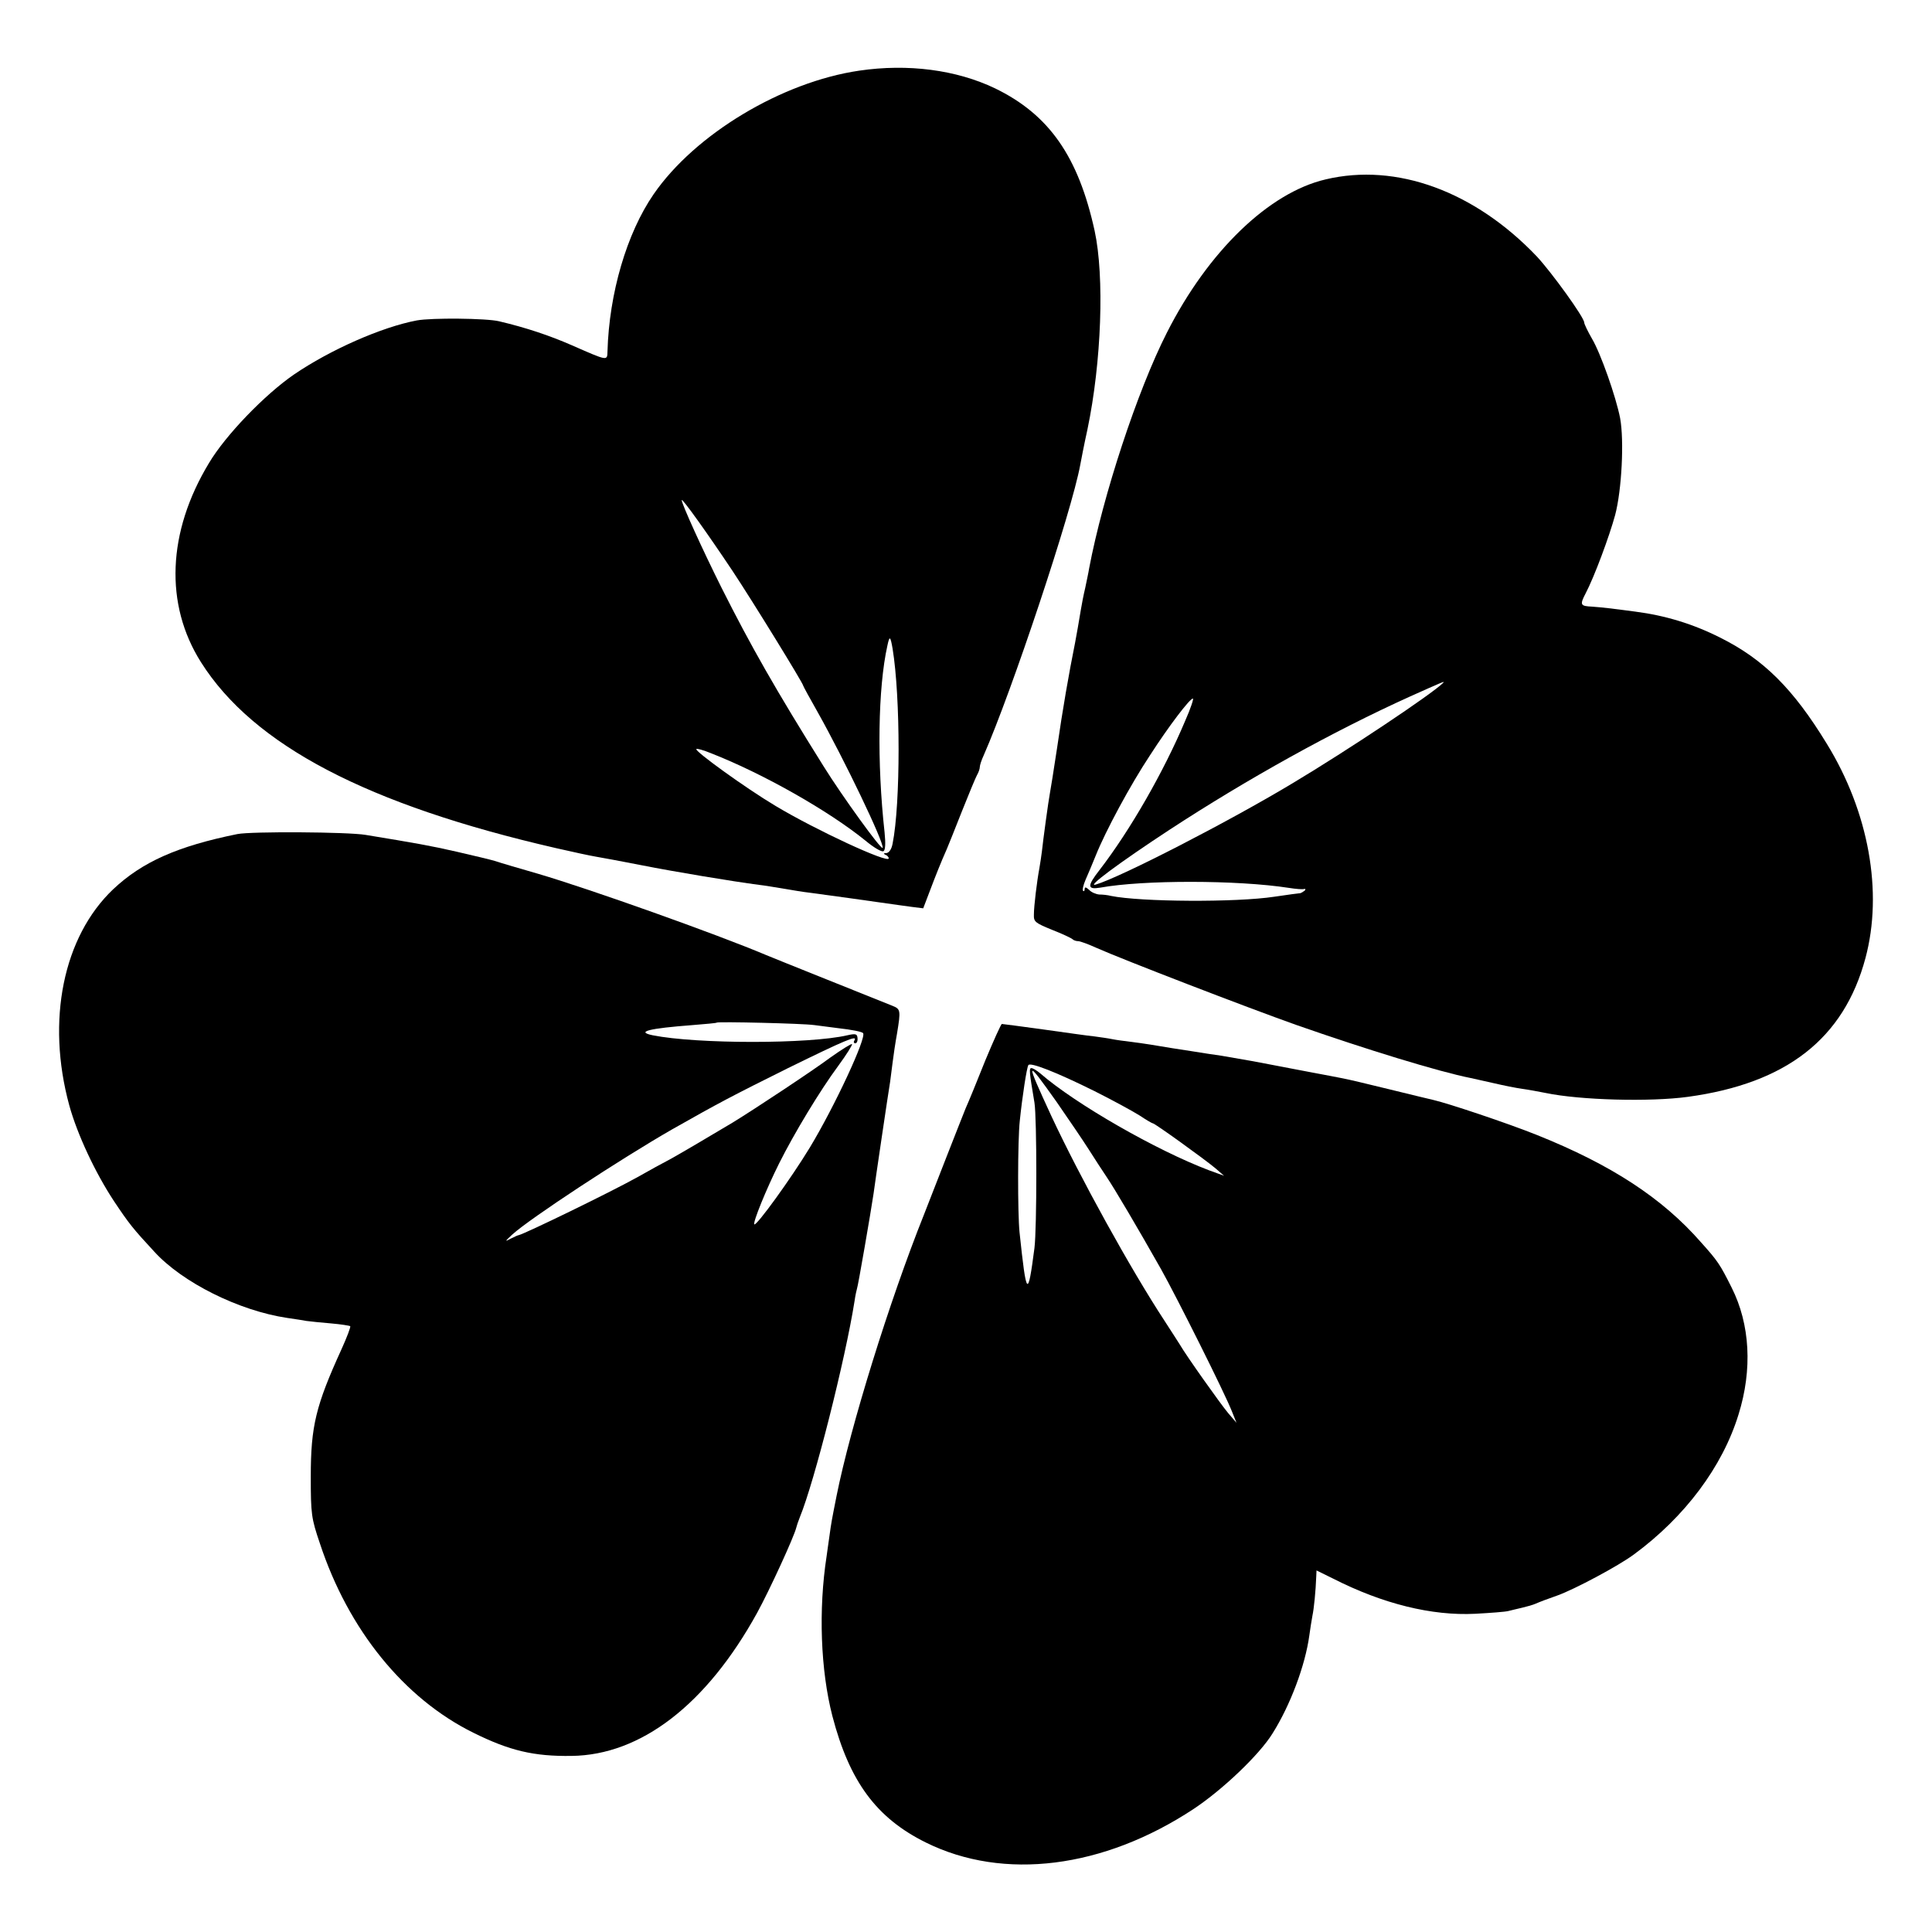 <?xml version="1.0" standalone="no"?>
<!DOCTYPE svg PUBLIC "-//W3C//DTD SVG 20010904//EN"
 "http://www.w3.org/TR/2001/REC-SVG-20010904/DTD/svg10.dtd">
<svg version="1.0" xmlns="http://www.w3.org/2000/svg"
 width="700pt" height="700pt" viewBox="0 0 700 700"
 preserveAspectRatio="xMidYMid meet">
<g transform="translate(0,700) scale(0.1,-0.1)"
fill="#000000" stroke="none">
<path d="M3113 6744 c-280 -41 -595 -230 -745 -448 -97 -141 -161 -358 -167
-570 -1 -34 1 -34 -129 23 -80 35 -166 64 -264 87 -45 11 -244 13 -298 3 -127
-24 -313 -106 -445 -196 -106 -73 -248 -220 -308 -321 -151 -250 -161 -512
-29 -721 190 -301 603 -517 1287 -674 61 -14 126 -28 145 -31 19 -3 93 -17
165 -31 116 -23 332 -59 425 -71 19 -2 60 -9 90 -14 30 -5 71 -12 90 -14 109
-15 193 -26 260 -36 41 -6 93 -13 115 -16 l40 -5 24 63 c22 58 39 101 62 153
5 11 29 72 54 135 25 63 50 123 55 132 6 10 10 23 10 29 0 6 6 25 14 42 102
232 319 883 350 1053 3 16 14 74 26 128 51 244 62 554 26 720 -59 269 -165
421 -361 516 -140 67 -315 90 -492 64z m-458 -1814 c73 -110 255 -406 255
-414 0 -2 24 -46 53 -97 96 -171 241 -473 235 -491 -4 -10 -147 188 -213 294
-174 278 -265 438 -371 649 -68 136 -144 303 -144 317 0 10 93 -120 185 -258z
m579 -280 c29 -176 29 -563 0 -707 -4 -21 -13 -33 -23 -34 -10 0 -11 -2 -3 -6
6 -2 12 -8 12 -13 0 -20 -265 103 -410 190 -109 65 -294 199 -287 206 2 3 26
-4 53 -15 189 -74 427 -209 560 -317 30 -25 59 -42 65 -38 7 4 8 28 4 68 -28
253 -24 523 10 676 8 38 11 36 19 -10z"/>
<path d="M4803 6350 c-206 -48 -426 -261 -575 -555 -107 -210 -232 -591 -282
-855 -2 -14 -9 -45 -14 -70 -6 -25 -13 -61 -16 -80 -7 -44 -15 -87 -21 -120
-22 -109 -45 -241 -65 -380 -12 -80 -24 -154 -26 -164 -5 -25 -25 -172 -29
-211 -2 -16 -6 -43 -9 -60 -9 -48 -20 -138 -20 -169 -1 -26 5 -30 66 -55 36
-14 70 -30 74 -34 4 -4 13 -7 20 -7 8 0 37 -11 66 -24 94 -42 548 -217 723
-279 254 -89 518 -170 634 -193 12 -3 51 -11 85 -19 34 -8 79 -17 101 -20 22
-3 60 -10 85 -15 124 -26 378 -33 516 -14 357 49 565 211 643 503 64 239 12
529 -140 776 -122 200 -230 307 -387 385 -97 49 -198 80 -307 94 -90 12 -117
15 -156 18 -43 2 -46 6 -24 48 32 61 86 207 107 284 24 91 33 270 18 351 -15
77 -70 234 -102 288 -15 26 -28 53 -28 58 0 19 -118 182 -172 240 -225 236
-508 340 -765 279z m426 -1824 c-41 -41 -347 -245 -546 -364 -231 -139 -622
-340 -713 -367 -36 -11 85 79 268 199 280 183 591 356 872 483 114 51 127 57
119 49z m-935 -138 c-77 -183 -199 -396 -310 -540 -46 -59 -45 -72 3 -64 154
28 496 28 683 -1 25 -4 50 -6 55 -4 6 1 6 -1 2 -6 -5 -4 -12 -8 -15 -9 -4 0
-47 -6 -95 -13 -138 -21 -484 -19 -592 3 -11 3 -30 5 -42 5 -12 1 -29 8 -37
17 -11 10 -16 11 -16 3 0 -7 -3 -10 -6 -6 -3 3 1 20 9 39 8 18 25 58 37 88 35
88 126 257 197 364 69 107 144 205 155 205 4 1 -8 -36 -28 -81z"/>
<path d="M860 3978 c-217 -44 -345 -101 -450 -200 -181 -172 -243 -475 -159
-783 29 -105 94 -244 162 -347 54 -81 69 -100 146 -183 102 -112 307 -214 481
-240 25 -4 56 -8 70 -11 14 -2 55 -6 90 -9 35 -3 66 -8 69 -10 2 -3 -12 -40
-31 -82 -94 -206 -112 -280 -112 -463 0 -136 2 -151 33 -242 103 -313 305
-562 556 -686 131 -65 219 -86 356 -84 251 3 489 186 672 518 46 84 134 276
142 309 1 5 7 23 13 38 53 129 165 573 198 782 3 22 8 43 9 46 3 4 51 282 60
344 4 32 55 377 60 405 2 14 6 45 9 70 3 25 10 72 16 105 14 85 13 89 -17 101
-42 17 -435 174 -458 184 -180 76 -638 239 -825 294 -69 20 -138 40 -155 46
-16 5 -79 20 -140 34 -96 22 -148 31 -330 61 -64 11 -416 13 -465 3z m2090
-692 c25 -3 63 -8 85 -11 53 -6 87 -13 92 -18 14 -15 -103 -266 -193 -415 -68
-112 -194 -286 -201 -278 -6 6 43 127 90 221 54 108 148 264 214 353 30 41 52
76 50 79 -3 2 -38 -20 -79 -49 -60 -45 -273 -186 -353 -235 -82 -49 -187 -111
-225 -132 -25 -13 -80 -43 -122 -67 -103 -57 -402 -202 -428 -209 -3 0 -16 -6
-30 -13 -22 -12 -21 -10 6 15 65 59 391 273 579 381 173 98 215 120 420 222
206 101 253 121 241 101 -4 -6 -3 -11 3 -11 5 0 9 8 8 18 -1 16 -6 18 -37 11
-137 -32 -544 -32 -705 0 -63 13 -13 25 145 37 47 4 86 7 87 9 6 4 311 -3 353
-9z"/>
<path d="M3570 3158 c-29 -73 -61 -151 -71 -173 -9 -22 -40 -101 -69 -175 -29
-74 -66 -169 -82 -210 -126 -315 -267 -770 -317 -1020 -17 -86 -19 -95 -26
-147 -4 -26 -8 -58 -10 -71 -30 -194 -22 -414 21 -580 62 -237 159 -369 339
-458 281 -139 643 -94 970 122 104 69 238 196 286 274 64 102 118 245 133 355
3 22 8 54 11 70 6 28 12 91 14 143 l1 22 61 -30 c179 -91 357 -135 514 -127
55 3 109 7 120 10 11 3 34 8 50 12 17 4 39 10 50 15 11 5 45 18 77 29 62 22
223 108 278 149 185 136 321 318 379 507 51 163 42 327 -25 460 -42 84 -50 96
-111 164 -140 160 -325 281 -595 389 -107 43 -326 116 -376 127 -9 2 -80 19
-157 38 -77 19 -153 37 -170 40 -16 3 -66 13 -110 21 -44 8 -93 18 -110 21
-16 3 -64 12 -105 20 -41 7 -93 16 -115 20 -22 3 -69 10 -105 16 -60 9 -84 13
-150 24 -14 2 -45 7 -70 10 -25 3 -56 7 -70 10 -14 3 -43 7 -65 10 -22 2 -105
14 -184 25 -80 11 -148 20 -151 20 -3 0 -30 -60 -60 -132z m395 -111 c66 -33
139 -73 163 -88 24 -16 46 -29 49 -29 7 0 189 -131 228 -164 l30 -26 -55 20
c-190 72 -482 239 -611 351 -12 10 -26 19 -32 19 -9 0 -8 -12 11 -125 9 -54 9
-456 0 -527 -24 -184 -29 -179 -54 57 -7 66 -7 335 1 405 9 87 25 192 31 201
7 11 100 -25 239 -94z m-137 -39 c43 -62 96 -140 117 -173 21 -33 50 -78 65
-100 29 -43 111 -182 197 -334 56 -100 231 -449 257 -516 l16 -40 -30 35 c-27
32 -152 208 -175 248 -6 9 -31 49 -56 87 -122 186 -306 519 -410 742 -95 206
-94 210 19 51z"/>
</g>
</svg>
